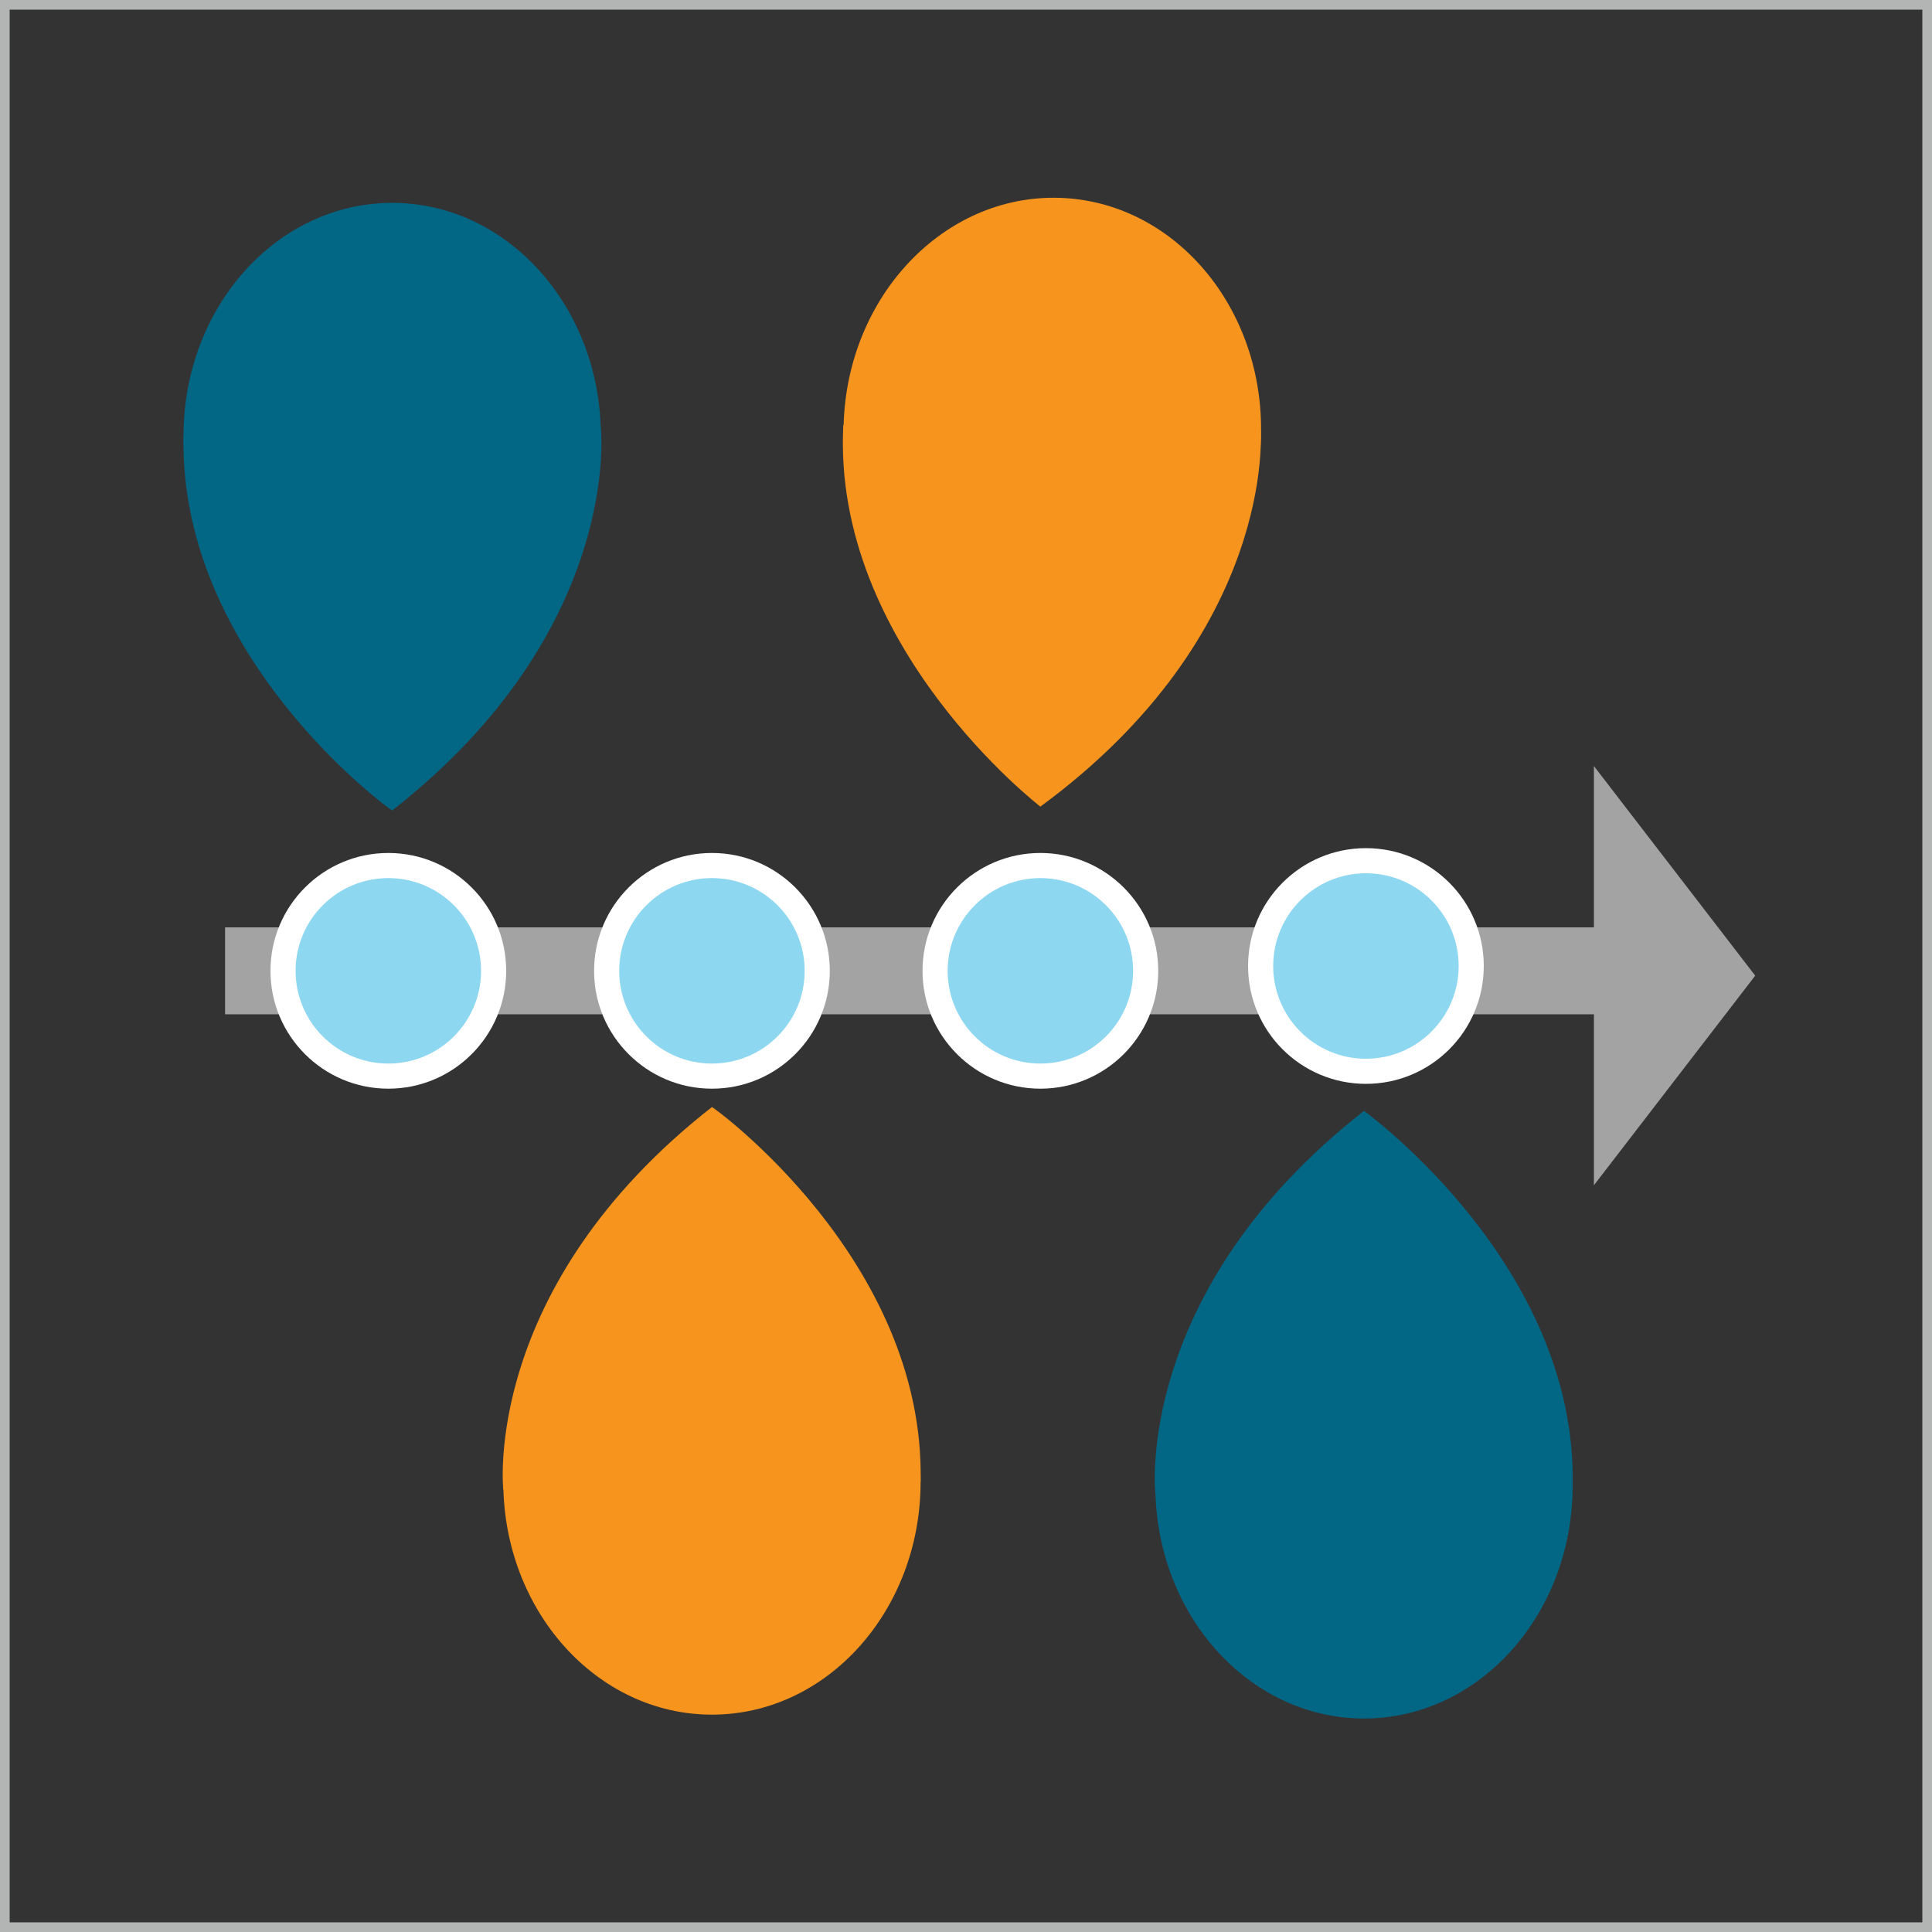 <?xml version="1.0" encoding="utf-8"?>
<!-- Generator: Adobe Illustrator 21.1.0, SVG Export Plug-In . SVG Version: 6.00 Build 0)  -->
<svg version="1.1" xmlns="http://www.w3.org/2000/svg" xmlns:xlink="http://www.w3.org/1999/xlink" x="0px" y="0px"
	 viewBox="0 0 200 200" style="enable-background:new 0 0 200 200;" xml:space="preserve">
<rect x="0" y="0" width="200" height="200" fill="#333333" stroke="none"/>
<style type="text/css">
	.st0{fill:none;stroke:#B3B4B4;stroke-width:2;stroke-miterlimit:10;}
	.st1{fill:#A3A3A3;}
	.st2{fill:#FFFFFF;}
	.st3{fill:#8ED7F1;}
	.st4{fill:#026685;}
	.st5{fill:#F7941D;}
</style>
<g id="Layer_1">
</g>
<g id="Layer_5">
	<rect class="st0" width="200" height="200"/>
</g>
<g id="Layer_3">
	<rect x="23.3" y="96" class="st1" width="143.3" height="9"/>
</g>
<g id="Layer_4">
	<polyline class="st1" points="165,79.3 165,122.7 181.7,101 	"/>
</g>
<g id="Layer_6_copy">
	<circle class="st2" cx="40.2" cy="100.5" r="12.2"/>
</g>
<g id="Layer_6">
	<circle class="st3" cx="40.2" cy="100.5" r="9.6"/>
</g>
<g id="Layer_6_copy_3">
	<circle class="st2" cx="73.7" cy="100.5" r="12.2"/>
</g>
<g id="Layer_6_copy_2">
	<circle class="st3" cx="73.7" cy="100.5" r="9.6"/>
</g>
<g id="Layer_6_copy_5">
	<circle class="st2" cx="107.7" cy="100.5" r="12.2"/>
</g>
<g id="Layer_6_copy_4">
	<circle class="st3" cx="107.7" cy="100.5" r="9.6"/>
</g>
<g id="Layer_6_copy_7">
	<circle class="st2" cx="141.4" cy="100" r="12.2"/>
</g>
<g id="Layer_6_copy_6">
	<circle class="st3" cx="141.4" cy="100" r="9.6"/>
</g>
<g id="Layer_13">
	<ellipse class="st4" cx="40.6" cy="45.1" rx="21.6" ry="24.1"/>
</g>
<g id="Layer_14">
	<path class="st4" d="M19,45.1l43.2-0.8c0,0,2.3,20.9-21.6,39.6C40.6,84,18.5,68.1,19,45.1z"/>
</g>
<g id="Layer_13_copy">
	<ellipse class="st4" cx="141.2" cy="153.8" rx="21.6" ry="24.1"/>
</g>
<g id="Layer_14_copy">
	<path class="st4" d="M162.8,153.8l-43.2,0.8c0,0-2.3-20.9,21.6-39.6C141.2,115,163.3,130.9,162.8,153.8z"/>
</g>
<g id="Layer_13_copy_2">
	<ellipse class="st5" cx="73.7" cy="153.4" rx="21.6" ry="24.1"/>
</g>
<g id="Layer_14_copy_2">
	<path class="st5" d="M95.3,153.4l-43.2,0.8c0,0-2.3-20.9,21.6-39.6C73.7,114.5,95.8,130.4,95.3,153.4z"/>
</g>
<g id="Layer_13_copy_3">
	
		<ellipse transform="matrix(2.990016e-02 -1 1 2.990016e-02 60.977 152.143)" class="st5" cx="108.9" cy="44.7" rx="24.1" ry="21.6"/>
</g>
<g id="Layer_14_copy_3">
	<path class="st5" d="M87.3,44l43.2,0.5c0,0,1.7,21-22.8,39C107.7,83.5,86.1,66.9,87.3,44z"/>
</g>
</svg>
